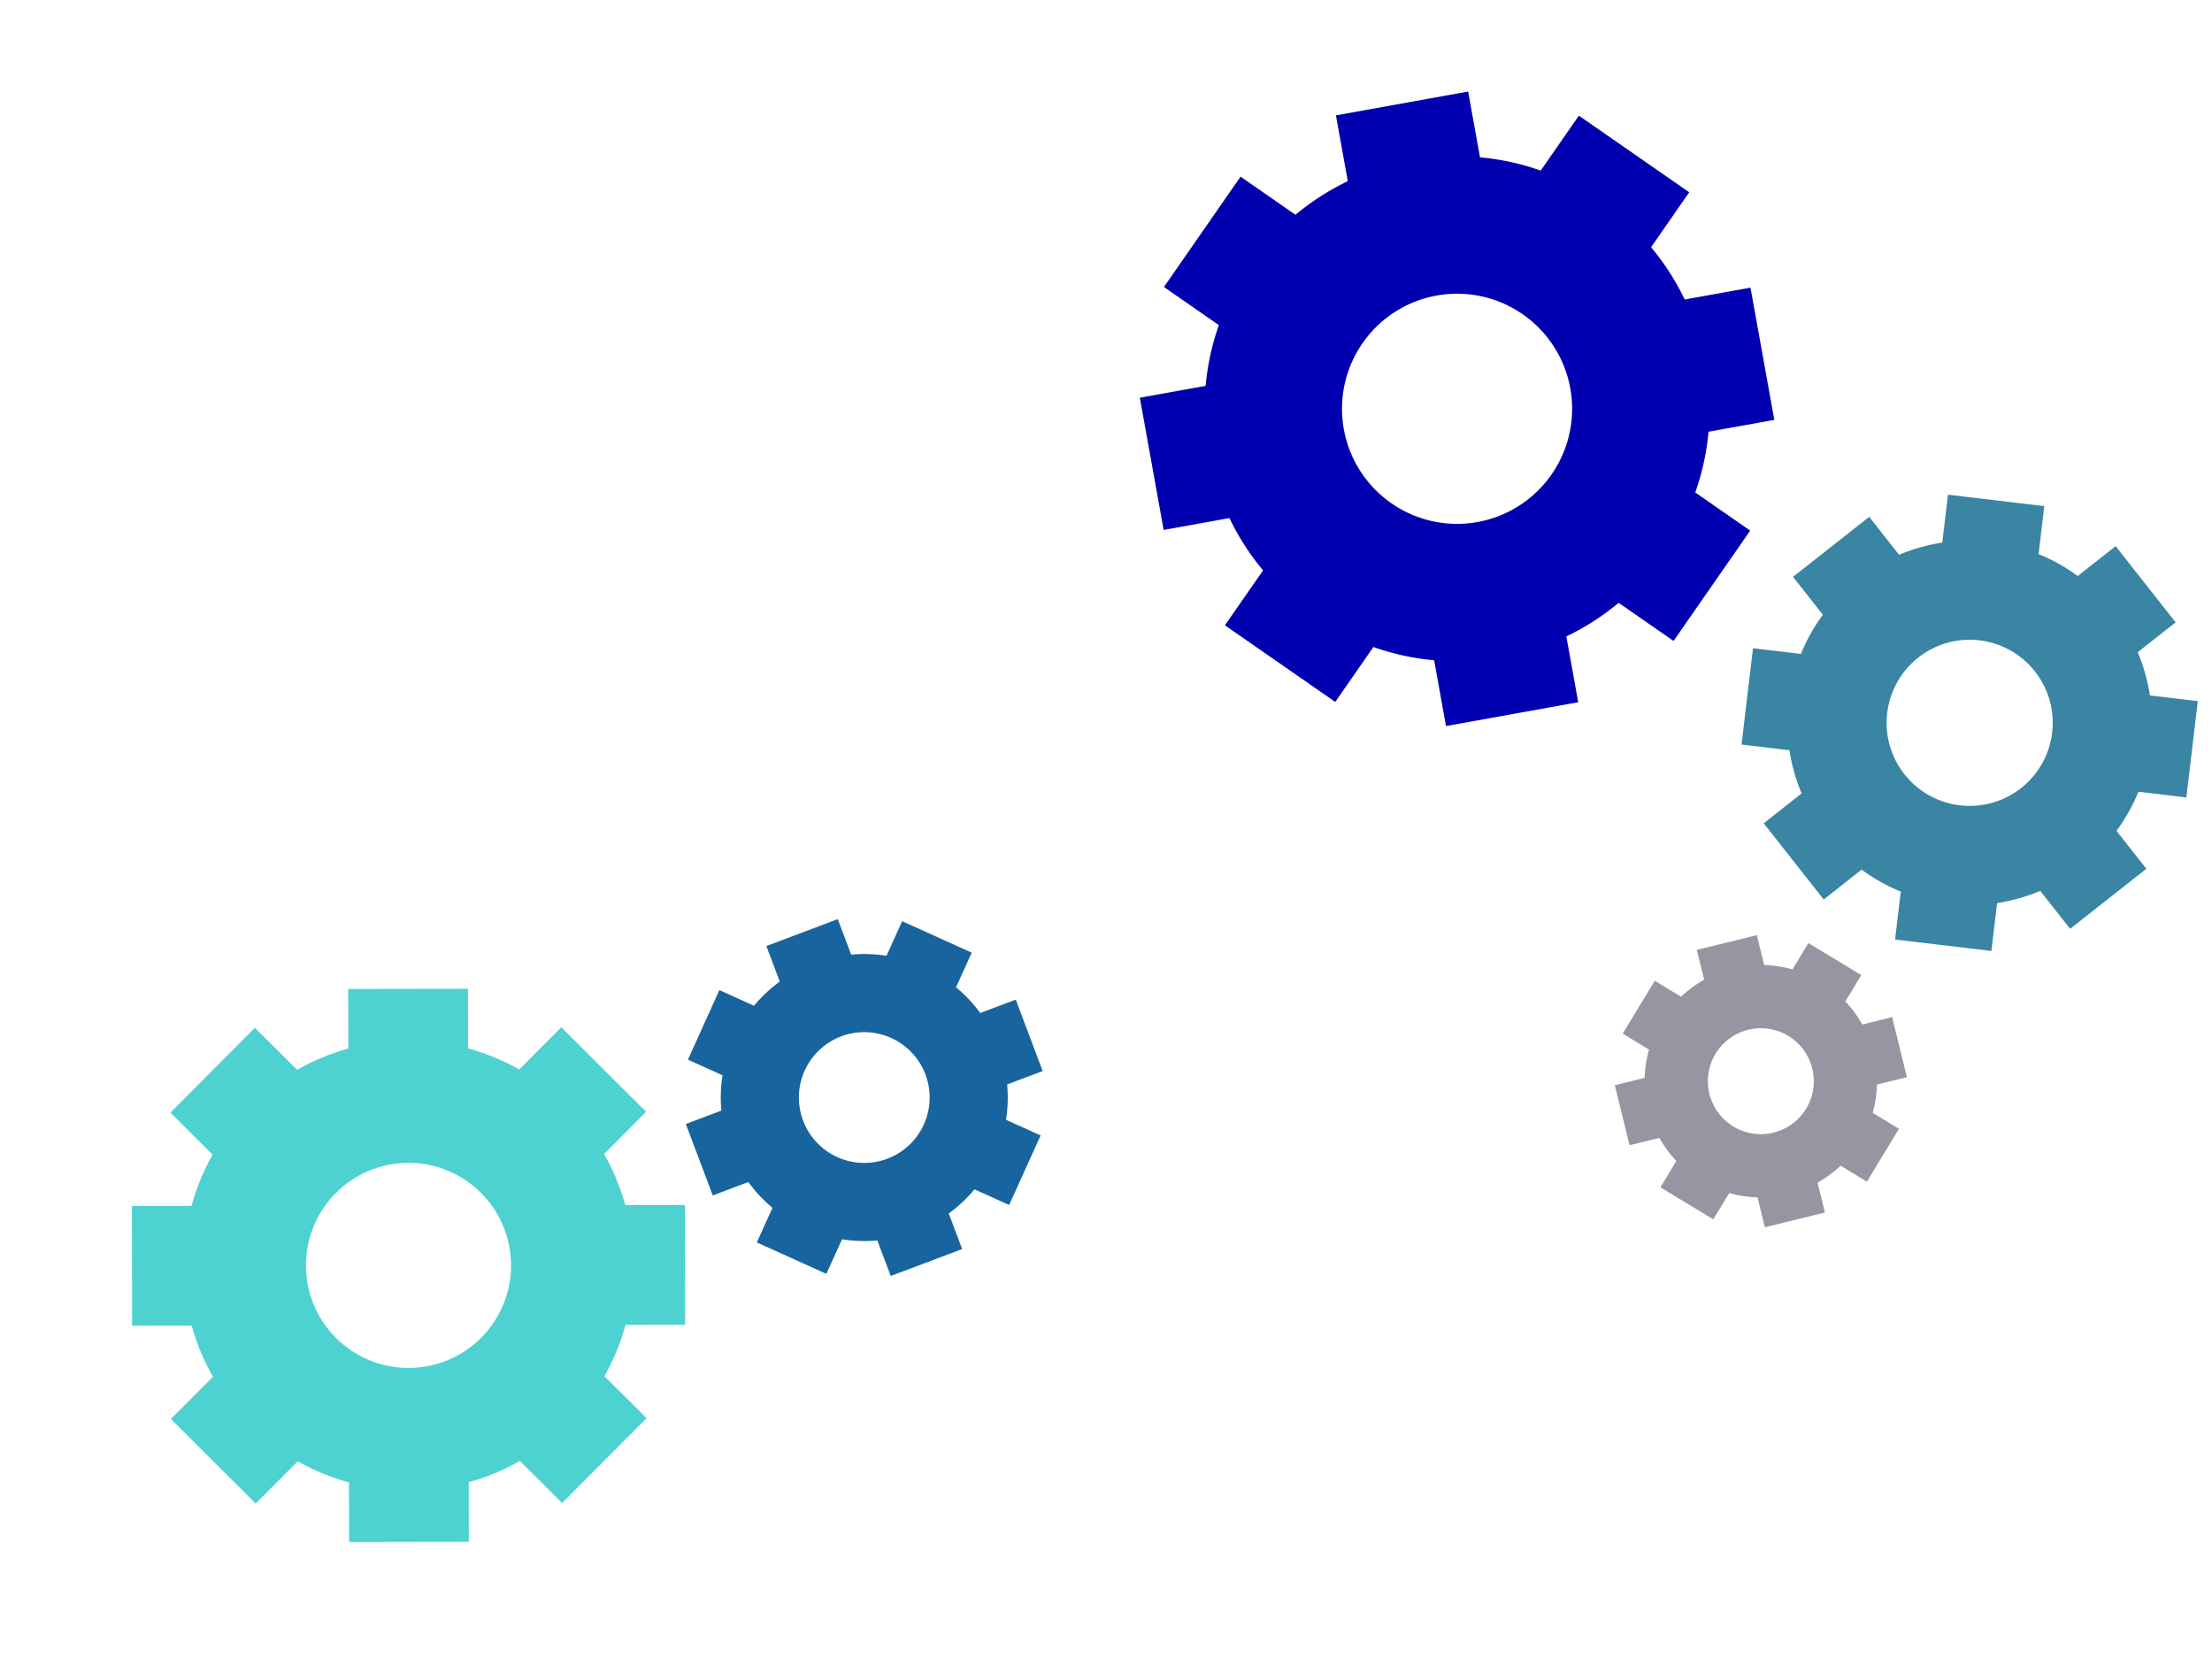 <svg xmlns="http://www.w3.org/2000/svg" xmlns:xlink="http://www.w3.org/1999/xlink" width="1403.451" height="1062.719" viewBox="0 0 1403.451 1062.719">
  <defs>
    <filter id="Path_87" x="1095.968" y="304.86" width="307.484" height="307.483" filterUnits="userSpaceOnUse">
      <feOffset dy="3" input="SourceAlpha"/>
      <feGaussianBlur stdDeviation="3" result="blur"/>
      <feFlood flood-opacity="0.161"/>
      <feComposite operator="in" in2="blur"/>
      <feComposite in="SourceGraphic"/>
    </filter>
    <filter id="Path_88" x="1015.547" y="584.306" width="203.324" height="203.323" filterUnits="userSpaceOnUse">
      <feOffset dy="3" input="SourceAlpha"/>
      <feGaussianBlur stdDeviation="3" result="blur-2"/>
      <feFlood flood-opacity="0.161"/>
      <feComposite operator="in" in2="blur-2"/>
      <feComposite in="SourceGraphic"/>
    </filter>
    <filter id="Path_89" x="0" y="545.183" width="517.536" height="517.536" filterUnits="userSpaceOnUse">
      <feOffset dy="3" input="SourceAlpha"/>
      <feGaussianBlur stdDeviation="3" result="blur-3"/>
      <feFlood flood-opacity="0.161"/>
      <feComposite operator="in" in2="blur-3"/>
      <feComposite in="SourceGraphic"/>
    </filter>
    <filter id="Path_90" x="379.186" y="528.156" width="337.796" height="337.796" filterUnits="userSpaceOnUse">
      <feOffset dy="3" input="SourceAlpha"/>
      <feGaussianBlur stdDeviation="3" result="blur-4"/>
      <feFlood flood-opacity="0.161"/>
      <feComposite operator="in" in2="blur-4"/>
      <feComposite in="SourceGraphic"/>
    </filter>
    <filter id="Path_91" x="665.108" y="0" width="518.719" height="518.718" filterUnits="userSpaceOnUse">
      <feOffset dy="3" input="SourceAlpha"/>
      <feGaussianBlur stdDeviation="3" result="blur-5"/>
      <feFlood flood-opacity="0.161"/>
      <feComposite operator="in" in2="blur-5"/>
      <feComposite in="SourceGraphic"/>
    </filter>
  </defs>
  <g id="Group_298" data-name="Group 298" transform="translate(764.028 450.876)">
    <g transform="matrix(1, 0, 0, 1, -764.03, -450.88)" filter="url(#Path_87)">
      <path id="Path_87-2" data-name="Path 87" d="M411.718-100.339a52.7,52.7,0,0,1-58.556,46.108,52.7,52.7,0,0,1-46.108-58.555A52.7,52.7,0,0,1,365.608-158.9a52.7,52.7,0,0,1,46.109,58.556m85.144,41.107,7.265-61.1-30.4-3.616A114.946,114.946,0,0,0,466-151.358l24.061-18.947L452-218.646,427.936-199.7A114.935,114.935,0,0,0,403.1-213.636l3.614-30.4-61.1-7.267L342-220.9a114.842,114.842,0,0,0-27.412,7.724L295.644-237.24,247.3-199.175l18.945,24.061a114.827,114.827,0,0,0-13.936,24.836l-30.4-3.616-7.267,61.1,30.4,3.616a114.92,114.92,0,0,0,7.724,27.412L228.709-42.819,266.772,5.521l24.063-18.947A114.933,114.933,0,0,0,315.67.512l-3.616,30.4,61.1,7.267,3.616-30.4A114.817,114.817,0,0,0,404.18.053l18.947,24.062L471.468-13.95,452.521-38.011a114.835,114.835,0,0,0,13.938-24.836Z" transform="translate(890.32 562.16)" fill="#3985a3"/>
    </g>
    <g transform="matrix(1, 0, 0, 1, -764.03, -450.88)" filter="url(#Path_88)">
      <path id="Path_88-2" data-name="Path 88" d="M299.142,3.933a33.6,33.6,0,0,1-46.149,11.317A33.6,33.6,0,0,1,241.675-30.9a33.6,33.6,0,0,1,46.149-11.319A33.6,33.6,0,0,1,299.142,3.933M363.07-16.013l-9.344-38.1L334.761-49.46A73.215,73.215,0,0,0,324.023-64.1L334.14-80.793l-33.545-20.332L290.476-84.434a73.326,73.326,0,0,0-17.949-2.746l-4.649-18.963-38.1,9.344,4.651,18.963A73.165,73.165,0,0,0,219.789-67.1L203.1-77.214,182.764-43.667l16.693,10.118A73.147,73.147,0,0,0,196.711-15.6l-18.965,4.651,9.344,38.1L206.053,22.5a73.34,73.34,0,0,0,10.739,14.64L206.675,53.83l33.547,20.332L250.34,57.47a73.326,73.326,0,0,0,17.947,2.746l4.651,18.963,38.1-9.344-4.651-18.963a73.172,73.172,0,0,0,14.64-10.739l16.693,10.118L358.052,16.7,341.359,6.586a73.311,73.311,0,0,0,2.746-17.947Z" transform="translate(846.8 696.45)" fill="#9895a3"/>
    </g>
    <g transform="matrix(1, 0, 0, 1, -764.03, -450.88)" filter="url(#Path_89)">
      <path id="Path_89-2" data-name="Path 89" d="M242.275,185.59A64.788,64.788,0,1,1,185.59,113.6a64.789,64.789,0,0,1,56.685,71.987m104.672,50.535,8.931-75.112L318.5,156.568a141.313,141.313,0,0,0-9.5-33.7l29.58-23.293-46.8-59.428-29.58,23.293a141.3,141.3,0,0,0-30.531-17.135l4.443-37.373L161.014,0,156.57,37.376a141.18,141.18,0,0,0-33.7,9.5L99.579,17.289l-59.428,46.8,23.291,29.58A141.163,141.163,0,0,0,46.309,124.2L8.933,119.753,0,194.865l37.376,4.445a141.277,141.277,0,0,0,9.5,33.7L17.292,256.3,64.086,315.73l29.582-23.293A141.295,141.295,0,0,0,124.2,309.571l-4.445,37.372,75.112,8.933L199.31,318.5a141.152,141.152,0,0,0,33.7-9.5L256.3,338.588l59.428-46.8-23.293-29.58a141.172,141.172,0,0,0,17.135-30.533Z" transform="matrix(-0.79, -0.62, 0.62, -0.79, 289.44, 1050.72)" fill="#4ed1d1"/>
    </g>
    <g transform="matrix(1, 0, 0, 1, -764.03, -450.88)" filter="url(#Path_90)">
      <path id="Path_90-2" data-name="Path 90" d="M149.238,135.323a41.305,41.305,0,1,1-13.913-56.734,41.306,41.306,0,0,1,13.913,56.734M227.829,110.8,216.342,63.965l-23.314,5.718a90.006,90.006,0,0,0-13.2-18l12.436-20.522-41.239-25-12.439,20.52a90.144,90.144,0,0,0-22.065-3.376L110.8,0,63.968,11.488,69.686,34.8a89.946,89.946,0,0,0-18,13.2L31.166,35.564l-25,41.241L26.691,89.244a89.922,89.922,0,0,0-3.376,22.063L0,117.025l11.488,46.837L34.8,158.144a90.162,90.162,0,0,0,13.2,18L35.564,196.663l41.241,25,12.438-20.52a90.143,90.143,0,0,0,22.063,3.376l5.718,23.312,46.837-11.488-5.718-23.312a89.954,89.954,0,0,0,18-13.2l20.522,12.439,25-41.241-20.522-12.438a90.124,90.124,0,0,0,3.376-22.063Z" transform="matrix(-0.79, -0.62, 0.62, -0.79, 567.72, 853.95)" fill="#18649e"/>
    </g>
    <g transform="matrix(1, 0, 0, 1, -764.03, -450.88)" filter="url(#Path_91)">
      <path id="Path_91-2" data-name="Path 91" d="M487.636-42.183a73,73,0,0,1-81.114,63.869,73,73,0,0,1-63.869-81.111A73,73,0,0,1,423.764-123.3a73,73,0,0,1,63.872,81.114M605.579,14.76l10.064-84.635-42.112-5.009a159.225,159.225,0,0,0-10.7-37.971l33.33-26.246-52.73-66.963L510.1-179.819a159.211,159.211,0,0,0-34.4-19.307l5.006-42.112L396.071-251.3l-5.006,42.114a159.081,159.081,0,0,0-37.971,10.7l-26.246-33.333-66.963,52.73,26.244,33.33a159.061,159.061,0,0,0-19.3,34.4l-42.114-5.009L214.643-31.732l42.114,5.009a159.189,159.189,0,0,0,10.7,37.971l-33.33,26.246,52.727,66.963,33.333-26.246a159.208,159.208,0,0,0,34.4,19.307l-5.009,42.111,84.635,10.066,5.009-42.113a159.048,159.048,0,0,0,37.971-10.7l26.246,33.331L570.4,77.485l-26.246-33.33a159.068,159.068,0,0,0,19.307-34.4Z" transform="translate(542.32 426.32) rotate(-17)" fill="#0000b1"/>
    </g>
  </g>
</svg>
